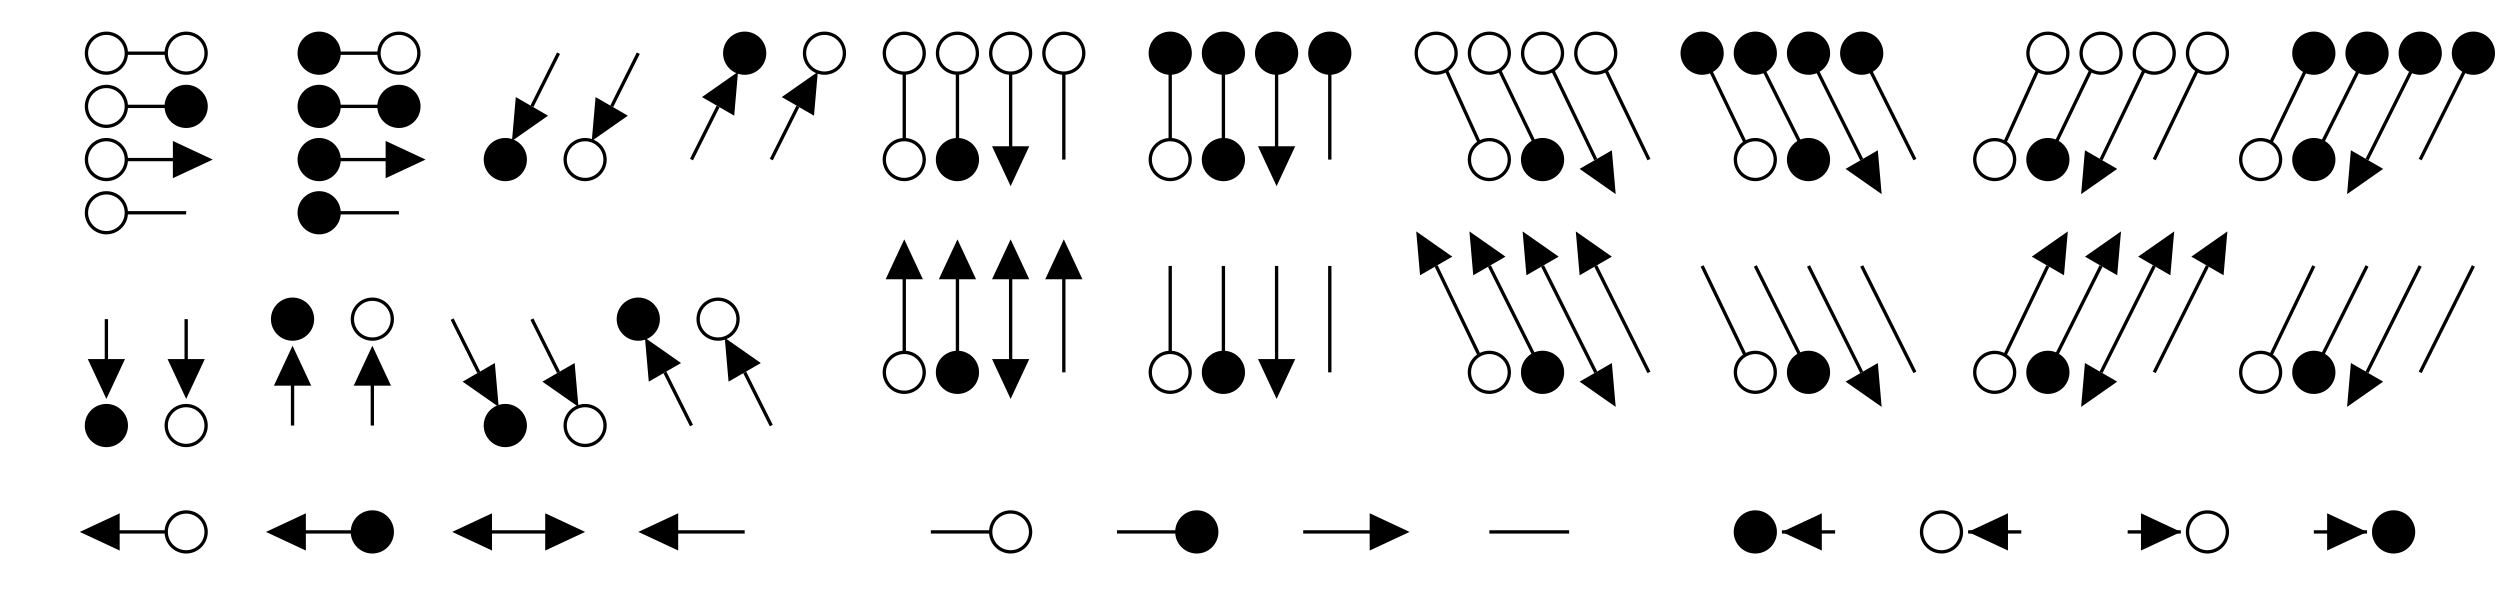 <svg xmlns='http://www.w3.org/2000/svg' version='1.1' height='185' width='752' font-family='Menlo,Lucida Console,monospace'>
<style type="text/css">
svg {
   color: #000000;
}
@media (prefers-color-scheme: dark) {
   svg {
      color: #FFFFFF;
   }
}
</style>
<g transform='translate(8,16)'>
<path d='M 30,0 L 42,0' fill='none' stroke='currentColor'></path>
<path d='M 88,0 L 106,0' fill='none' stroke='currentColor'></path>
<path d='M 30,16 L 48,16' fill='none' stroke='currentColor'></path>
<path d='M 88,16 L 112,16' fill='none' stroke='currentColor'></path>
<path d='M 30,32 L 48,32' fill='none' stroke='currentColor'></path>
<path d='M 88,32 L 112,32' fill='none' stroke='currentColor'></path>
<path d='M 30,48 L 48,48' fill='none' stroke='currentColor'></path>
<path d='M 88,48 L 112,48' fill='none' stroke='currentColor'></path>
<path d='M 24,144 L 42,144' fill='none' stroke='currentColor'></path>
<path d='M 80,144 L 104,144' fill='none' stroke='currentColor'></path>
<path d='M 136,144 L 160,144' fill='none' stroke='currentColor'></path>
<path d='M 192,144 L 216,144' fill='none' stroke='currentColor'></path>
<path d='M 272,144 L 290,144' fill='none' stroke='currentColor'></path>
<path d='M 328,144 L 352,144' fill='none' stroke='currentColor'></path>
<path d='M 384,144 L 408,144' fill='none' stroke='currentColor'></path>
<path d='M 440,144 L 464,144' fill='none' stroke='currentColor'></path>
<path d='M 528,144 L 544,144' fill='none' stroke='currentColor'></path>
<path d='M 584,144 L 600,144' fill='none' stroke='currentColor'></path>
<path d='M 632,144 L 648,144' fill='none' stroke='currentColor'></path>
<path d='M 688,144 L 704,144' fill='none' stroke='currentColor'></path>
<path d='M 24,80 L 24,96' fill='none' stroke='currentColor'></path>
<path d='M 48,80 L 48,96' fill='none' stroke='currentColor'></path>
<path d='M 80,96 L 80,112' fill='none' stroke='currentColor'></path>
<path d='M 104,96 L 104,112' fill='none' stroke='currentColor'></path>
<path d='M 264,6 L 264,26' fill='none' stroke='currentColor'></path>
<path d='M 264,64 L 264,90' fill='none' stroke='currentColor'></path>
<path d='M 280,6 L 280,32' fill='none' stroke='currentColor'></path>
<path d='M 280,64 L 280,96' fill='none' stroke='currentColor'></path>
<path d='M 296,6 L 296,32' fill='none' stroke='currentColor'></path>
<path d='M 296,64 L 296,96' fill='none' stroke='currentColor'></path>
<path d='M 312,6 L 312,32' fill='none' stroke='currentColor'></path>
<path d='M 312,64 L 312,96' fill='none' stroke='currentColor'></path>
<path d='M 344,0 L 344,26' fill='none' stroke='currentColor'></path>
<path d='M 344,64 L 344,90' fill='none' stroke='currentColor'></path>
<path d='M 360,0 L 360,32' fill='none' stroke='currentColor'></path>
<path d='M 360,64 L 360,96' fill='none' stroke='currentColor'></path>
<path d='M 376,0 L 376,32' fill='none' stroke='currentColor'></path>
<path d='M 376,64 L 376,96' fill='none' stroke='currentColor'></path>
<path d='M 392,0 L 392,32' fill='none' stroke='currentColor'></path>
<path d='M 392,64 L 392,96' fill='none' stroke='currentColor'></path>
<path d='M 152,16 L 160,0' fill='none' stroke='currentColor'></path>
<path d='M 176,16 L 184,0' fill='none' stroke='currentColor'></path>
<path d='M 200,32 L 208,16' fill='none' stroke='currentColor'></path>
<path d='M 224,32 L 232,16' fill='none' stroke='currentColor'></path>
<path d='M 595,27 L 605,5' fill='none' stroke='currentColor'></path>
<path d='M 608,32 L 621,5' fill='none' stroke='currentColor'></path>
<path d='M 595,91 L 608,64' fill='none' stroke='currentColor'></path>
<path d='M 624,32 L 637,5' fill='none' stroke='currentColor'></path>
<path d='M 608,96 L 624,64' fill='none' stroke='currentColor'></path>
<path d='M 640,32 L 653,5' fill='none' stroke='currentColor'></path>
<path d='M 624,96 L 640,64' fill='none' stroke='currentColor'></path>
<path d='M 640,96 L 656,64' fill='none' stroke='currentColor'></path>
<path d='M 675,27 L 688,0' fill='none' stroke='currentColor'></path>
<path d='M 688,32 L 704,0' fill='none' stroke='currentColor'></path>
<path d='M 675,91 L 688,64' fill='none' stroke='currentColor'></path>
<path d='M 704,32 L 720,0' fill='none' stroke='currentColor'></path>
<path d='M 688,96 L 704,64' fill='none' stroke='currentColor'></path>
<path d='M 720,32 L 736,0' fill='none' stroke='currentColor'></path>
<path d='M 704,96 L 720,64' fill='none' stroke='currentColor'></path>
<path d='M 720,96 L 736,64' fill='none' stroke='currentColor'></path>
<path d='M 128,80 L 136,96' fill='none' stroke='currentColor'></path>
<path d='M 152,80 L 160,96' fill='none' stroke='currentColor'></path>
<path d='M 192,96 L 200,112' fill='none' stroke='currentColor'></path>
<path d='M 216,96 L 224,112' fill='none' stroke='currentColor'></path>
<path d='M 424,64 L 437,91' fill='none' stroke='currentColor'></path>
<path d='M 440,64 L 456,96' fill='none' stroke='currentColor'></path>
<path d='M 427,5 L 437,27' fill='none' stroke='currentColor'></path>
<path d='M 456,64 L 472,96' fill='none' stroke='currentColor'></path>
<path d='M 443,5 L 456,32' fill='none' stroke='currentColor'></path>
<path d='M 472,64 L 488,96' fill='none' stroke='currentColor'></path>
<path d='M 459,5 L 472,32' fill='none' stroke='currentColor'></path>
<path d='M 475,5 L 488,32' fill='none' stroke='currentColor'></path>
<path d='M 504,64 L 517,91' fill='none' stroke='currentColor'></path>
<path d='M 520,64 L 536,96' fill='none' stroke='currentColor'></path>
<path d='M 504,0 L 517,27' fill='none' stroke='currentColor'></path>
<path d='M 536,64 L 552,96' fill='none' stroke='currentColor'></path>
<path d='M 520,0 L 536,32' fill='none' stroke='currentColor'></path>
<path d='M 552,64 L 568,96' fill='none' stroke='currentColor'></path>
<path d='M 536,0 L 552,32' fill='none' stroke='currentColor'></path>
<path d='M 552,0 L 568,32' fill='none' stroke='currentColor'></path>
<polygon points='32,96 20,90.4 20,101.6' fill='currentColor' transform='rotate(90, 24, 96)'></polygon>
<polygon points='32,144 20,138.4 20,149.6' fill='currentColor' transform='rotate(180, 24, 144)'></polygon>
<polygon points='56,32 44,26.4 44,37.6' fill='currentColor' transform='rotate(0, 48, 32)'></polygon>
<polygon points='56,96 44,90.4 44,101.6' fill='currentColor' transform='rotate(90, 48, 96)'></polygon>
<polygon points='88,96 76,90.4 76,101.6' fill='currentColor' transform='rotate(270, 80, 96)'></polygon>
<polygon points='88,144 76,138.4 76,149.6' fill='currentColor' transform='rotate(180, 80, 144)'></polygon>
<polygon points='112,96 100,90.4 100,101.6' fill='currentColor' transform='rotate(270, 104, 96)'></polygon>
<polygon points='120,32 108,26.4 108,37.6' fill='currentColor' transform='rotate(0, 112, 32)'></polygon>
<polygon points='148,96 136,90.4 136,101.6' fill='currentColor' transform='rotate(60, 136, 96)'></polygon>
<polygon points='144,144 132,138.4 132,149.6' fill='currentColor' transform='rotate(180, 136, 144)'></polygon>
<polygon points='164,16 152,10.4 152,21.6' fill='currentColor' transform='rotate(120, 152, 16)'></polygon>
<polygon points='172,96 160,90.4 160,101.6' fill='currentColor' transform='rotate(60, 160, 96)'></polygon>
<polygon points='168,144 156,138.4 156,149.6' fill='currentColor' transform='rotate(0, 160, 144)'></polygon>
<polygon points='188,16 176,10.4 176,21.6' fill='currentColor' transform='rotate(120, 176, 16)'></polygon>
<polygon points='204,96 192,90.4 192,101.6' fill='currentColor' transform='rotate(240, 192, 96)'></polygon>
<polygon points='200,144 188,138.4 188,149.6' fill='currentColor' transform='rotate(180, 192, 144)'></polygon>
<polygon points='220,16 208,10.4 208,21.6' fill='currentColor' transform='rotate(300, 208, 16)'></polygon>
<polygon points='228,96 216,90.4 216,101.6' fill='currentColor' transform='rotate(240, 216, 96)'></polygon>
<polygon points='244,16 232,10.4 232,21.6' fill='currentColor' transform='rotate(300, 232, 16)'></polygon>
<polygon points='272,64 260,58.4 260,69.6' fill='currentColor' transform='rotate(270, 264, 64)'></polygon>
<polygon points='288,64 276,58.4 276,69.6' fill='currentColor' transform='rotate(270, 280, 64)'></polygon>
<polygon points='304,32 292,26.4 292,37.6' fill='currentColor' transform='rotate(90, 296, 32)'></polygon>
<polygon points='304,64 292,58.4 292,69.6' fill='currentColor' transform='rotate(270, 296, 64)'></polygon>
<polygon points='304,96 292,90.4 292,101.6' fill='currentColor' transform='rotate(90, 296, 96)'></polygon>
<polygon points='320,64 308,58.4 308,69.6' fill='currentColor' transform='rotate(270, 312, 64)'></polygon>
<polygon points='384,32 372,26.4 372,37.6' fill='currentColor' transform='rotate(90, 376, 32)'></polygon>
<polygon points='384,96 372,90.4 372,101.6' fill='currentColor' transform='rotate(90, 376, 96)'></polygon>
<polygon points='416,144 404,138.4 404,149.6' fill='currentColor' transform='rotate(0, 408, 144)'></polygon>
<polygon points='436,64 424,58.4 424,69.6' fill='currentColor' transform='rotate(240, 424, 64)'></polygon>
<polygon points='452,64 440,58.4 440,69.6' fill='currentColor' transform='rotate(240, 440, 64)'></polygon>
<polygon points='468,64 456,58.4 456,69.6' fill='currentColor' transform='rotate(240, 456, 64)'></polygon>
<polygon points='484,32 472,26.4 472,37.6' fill='currentColor' transform='rotate(60, 472, 32)'></polygon>
<polygon points='484,64 472,58.4 472,69.6' fill='currentColor' transform='rotate(240, 472, 64)'></polygon>
<polygon points='484,96 472,90.4 472,101.6' fill='currentColor' transform='rotate(60, 472, 96)'></polygon>
<polygon points='528,144 516,138.4 516,149.6' fill='currentColor' transform='rotate(180, 528, 144)'></polygon>
<polygon points='564,32 552,26.4 552,37.6' fill='currentColor' transform='rotate(60, 552, 32)'></polygon>
<polygon points='564,96 552,90.4 552,101.6' fill='currentColor' transform='rotate(60, 552, 96)'></polygon>
<polygon points='584,144 572,138.4 572,149.6' fill='currentColor' transform='rotate(180, 584, 144)'></polygon>
<polygon points='620,64 608,58.4 608,69.6' fill='currentColor' transform='rotate(300, 608, 64)'></polygon>
<polygon points='636,32 624,26.4 624,37.6' fill='currentColor' transform='rotate(120, 624, 32)'></polygon>
<polygon points='636,64 624,58.4 624,69.6' fill='currentColor' transform='rotate(300, 624, 64)'></polygon>
<polygon points='636,96 624,90.4 624,101.6' fill='currentColor' transform='rotate(120, 624, 96)'></polygon>
<polygon points='652,64 640,58.4 640,69.6' fill='currentColor' transform='rotate(300, 640, 64)'></polygon>
<polygon points='648,144 636,138.4 636,149.6' fill='currentColor' transform='rotate(0, 648, 144)'></polygon>
<polygon points='668,64 656,58.4 656,69.6' fill='currentColor' transform='rotate(300, 656, 64)'></polygon>
<polygon points='716,32 704,26.4 704,37.6' fill='currentColor' transform='rotate(120, 704, 32)'></polygon>
<polygon points='716,96 704,90.4 704,101.6' fill='currentColor' transform='rotate(120, 704, 96)'></polygon>
<polygon points='704,144 692,138.4 692,149.6' fill='currentColor' transform='rotate(0, 704, 144)'></polygon>
<circle cx='24' cy='0' r='6' stroke='currentColor' fill='none'></circle>
<circle cx='24' cy='16' r='6' stroke='currentColor' fill='none'></circle>
<circle cx='24' cy='32' r='6' stroke='currentColor' fill='none'></circle>
<circle cx='24' cy='48' r='6' stroke='currentColor' fill='none'></circle>
<circle cx='24' cy='112' r='6' stroke='currentColor' fill='currentColor'></circle>
<circle cx='48' cy='0' r='6' stroke='currentColor' fill='none'></circle>
<circle cx='48' cy='16' r='6' stroke='currentColor' fill='currentColor'></circle>
<circle cx='48' cy='112' r='6' stroke='currentColor' fill='none'></circle>
<circle cx='48' cy='144' r='6' stroke='currentColor' fill='none'></circle>
<circle cx='80' cy='80' r='6' stroke='currentColor' fill='currentColor'></circle>
<circle cx='88' cy='0' r='6' stroke='currentColor' fill='currentColor'></circle>
<circle cx='88' cy='16' r='6' stroke='currentColor' fill='currentColor'></circle>
<circle cx='88' cy='32' r='6' stroke='currentColor' fill='currentColor'></circle>
<circle cx='88' cy='48' r='6' stroke='currentColor' fill='currentColor'></circle>
<circle cx='104' cy='80' r='6' stroke='currentColor' fill='none'></circle>
<circle cx='104' cy='144' r='6' stroke='currentColor' fill='currentColor'></circle>
<circle cx='112' cy='0' r='6' stroke='currentColor' fill='none'></circle>
<circle cx='112' cy='16' r='6' stroke='currentColor' fill='currentColor'></circle>
<circle cx='144' cy='32' r='6' stroke='currentColor' fill='currentColor'></circle>
<circle cx='144' cy='112' r='6' stroke='currentColor' fill='currentColor'></circle>
<circle cx='168' cy='32' r='6' stroke='currentColor' fill='none'></circle>
<circle cx='168' cy='112' r='6' stroke='currentColor' fill='none'></circle>
<circle cx='184' cy='80' r='6' stroke='currentColor' fill='currentColor'></circle>
<circle cx='208' cy='80' r='6' stroke='currentColor' fill='none'></circle>
<circle cx='216' cy='0' r='6' stroke='currentColor' fill='currentColor'></circle>
<circle cx='240' cy='0' r='6' stroke='currentColor' fill='none'></circle>
<circle cx='264' cy='0' r='6' stroke='currentColor' fill='none'></circle>
<circle cx='264' cy='32' r='6' stroke='currentColor' fill='none'></circle>
<circle cx='264' cy='96' r='6' stroke='currentColor' fill='none'></circle>
<circle cx='280' cy='0' r='6' stroke='currentColor' fill='none'></circle>
<circle cx='280' cy='32' r='6' stroke='currentColor' fill='currentColor'></circle>
<circle cx='280' cy='96' r='6' stroke='currentColor' fill='currentColor'></circle>
<circle cx='296' cy='0' r='6' stroke='currentColor' fill='none'></circle>
<circle cx='296' cy='144' r='6' stroke='currentColor' fill='none'></circle>
<circle cx='312' cy='0' r='6' stroke='currentColor' fill='none'></circle>
<circle cx='344' cy='0' r='6' stroke='currentColor' fill='currentColor'></circle>
<circle cx='344' cy='32' r='6' stroke='currentColor' fill='none'></circle>
<circle cx='344' cy='96' r='6' stroke='currentColor' fill='none'></circle>
<circle cx='352' cy='144' r='6' stroke='currentColor' fill='currentColor'></circle>
<circle cx='360' cy='0' r='6' stroke='currentColor' fill='currentColor'></circle>
<circle cx='360' cy='32' r='6' stroke='currentColor' fill='currentColor'></circle>
<circle cx='360' cy='96' r='6' stroke='currentColor' fill='currentColor'></circle>
<circle cx='376' cy='0' r='6' stroke='currentColor' fill='currentColor'></circle>
<circle cx='392' cy='0' r='6' stroke='currentColor' fill='currentColor'></circle>
<circle cx='424' cy='0' r='6' stroke='currentColor' fill='none'></circle>
<circle cx='440' cy='0' r='6' stroke='currentColor' fill='none'></circle>
<circle cx='440' cy='32' r='6' stroke='currentColor' fill='none'></circle>
<circle cx='440' cy='96' r='6' stroke='currentColor' fill='none'></circle>
<circle cx='456' cy='0' r='6' stroke='currentColor' fill='none'></circle>
<circle cx='456' cy='32' r='6' stroke='currentColor' fill='currentColor'></circle>
<circle cx='456' cy='96' r='6' stroke='currentColor' fill='currentColor'></circle>
<circle cx='472' cy='0' r='6' stroke='currentColor' fill='none'></circle>
<circle cx='504' cy='0' r='6' stroke='currentColor' fill='currentColor'></circle>
<circle cx='520' cy='0' r='6' stroke='currentColor' fill='currentColor'></circle>
<circle cx='520' cy='32' r='6' stroke='currentColor' fill='none'></circle>
<circle cx='520' cy='96' r='6' stroke='currentColor' fill='none'></circle>
<circle cx='520' cy='144' r='6' stroke='currentColor' fill='currentColor'></circle>
<circle cx='536' cy='0' r='6' stroke='currentColor' fill='currentColor'></circle>
<circle cx='536' cy='32' r='6' stroke='currentColor' fill='currentColor'></circle>
<circle cx='536' cy='96' r='6' stroke='currentColor' fill='currentColor'></circle>
<circle cx='552' cy='0' r='6' stroke='currentColor' fill='currentColor'></circle>
<circle cx='576' cy='144' r='6' stroke='currentColor' fill='none'></circle>
<circle cx='592' cy='32' r='6' stroke='currentColor' fill='none'></circle>
<circle cx='592' cy='96' r='6' stroke='currentColor' fill='none'></circle>
<circle cx='608' cy='0' r='6' stroke='currentColor' fill='none'></circle>
<circle cx='608' cy='32' r='6' stroke='currentColor' fill='currentColor'></circle>
<circle cx='608' cy='96' r='6' stroke='currentColor' fill='currentColor'></circle>
<circle cx='624' cy='0' r='6' stroke='currentColor' fill='none'></circle>
<circle cx='640' cy='0' r='6' stroke='currentColor' fill='none'></circle>
<circle cx='656' cy='0' r='6' stroke='currentColor' fill='none'></circle>
<circle cx='656' cy='144' r='6' stroke='currentColor' fill='none'></circle>
<circle cx='672' cy='32' r='6' stroke='currentColor' fill='none'></circle>
<circle cx='672' cy='96' r='6' stroke='currentColor' fill='none'></circle>
<circle cx='688' cy='0' r='6' stroke='currentColor' fill='currentColor'></circle>
<circle cx='688' cy='32' r='6' stroke='currentColor' fill='currentColor'></circle>
<circle cx='688' cy='96' r='6' stroke='currentColor' fill='currentColor'></circle>
<circle cx='704' cy='0' r='6' stroke='currentColor' fill='currentColor'></circle>
<circle cx='712' cy='144' r='6' stroke='currentColor' fill='currentColor'></circle>
<circle cx='720' cy='0' r='6' stroke='currentColor' fill='currentColor'></circle>
<circle cx='736' cy='0' r='6' stroke='currentColor' fill='currentColor'></circle>
<style>
  text {
       text-anchor: middle;
       font-family: "Menlo","Lucida Console","monospace";
       fill: currentColor;
       font-size: 1em;
  }
</style>
</g>
</svg>
